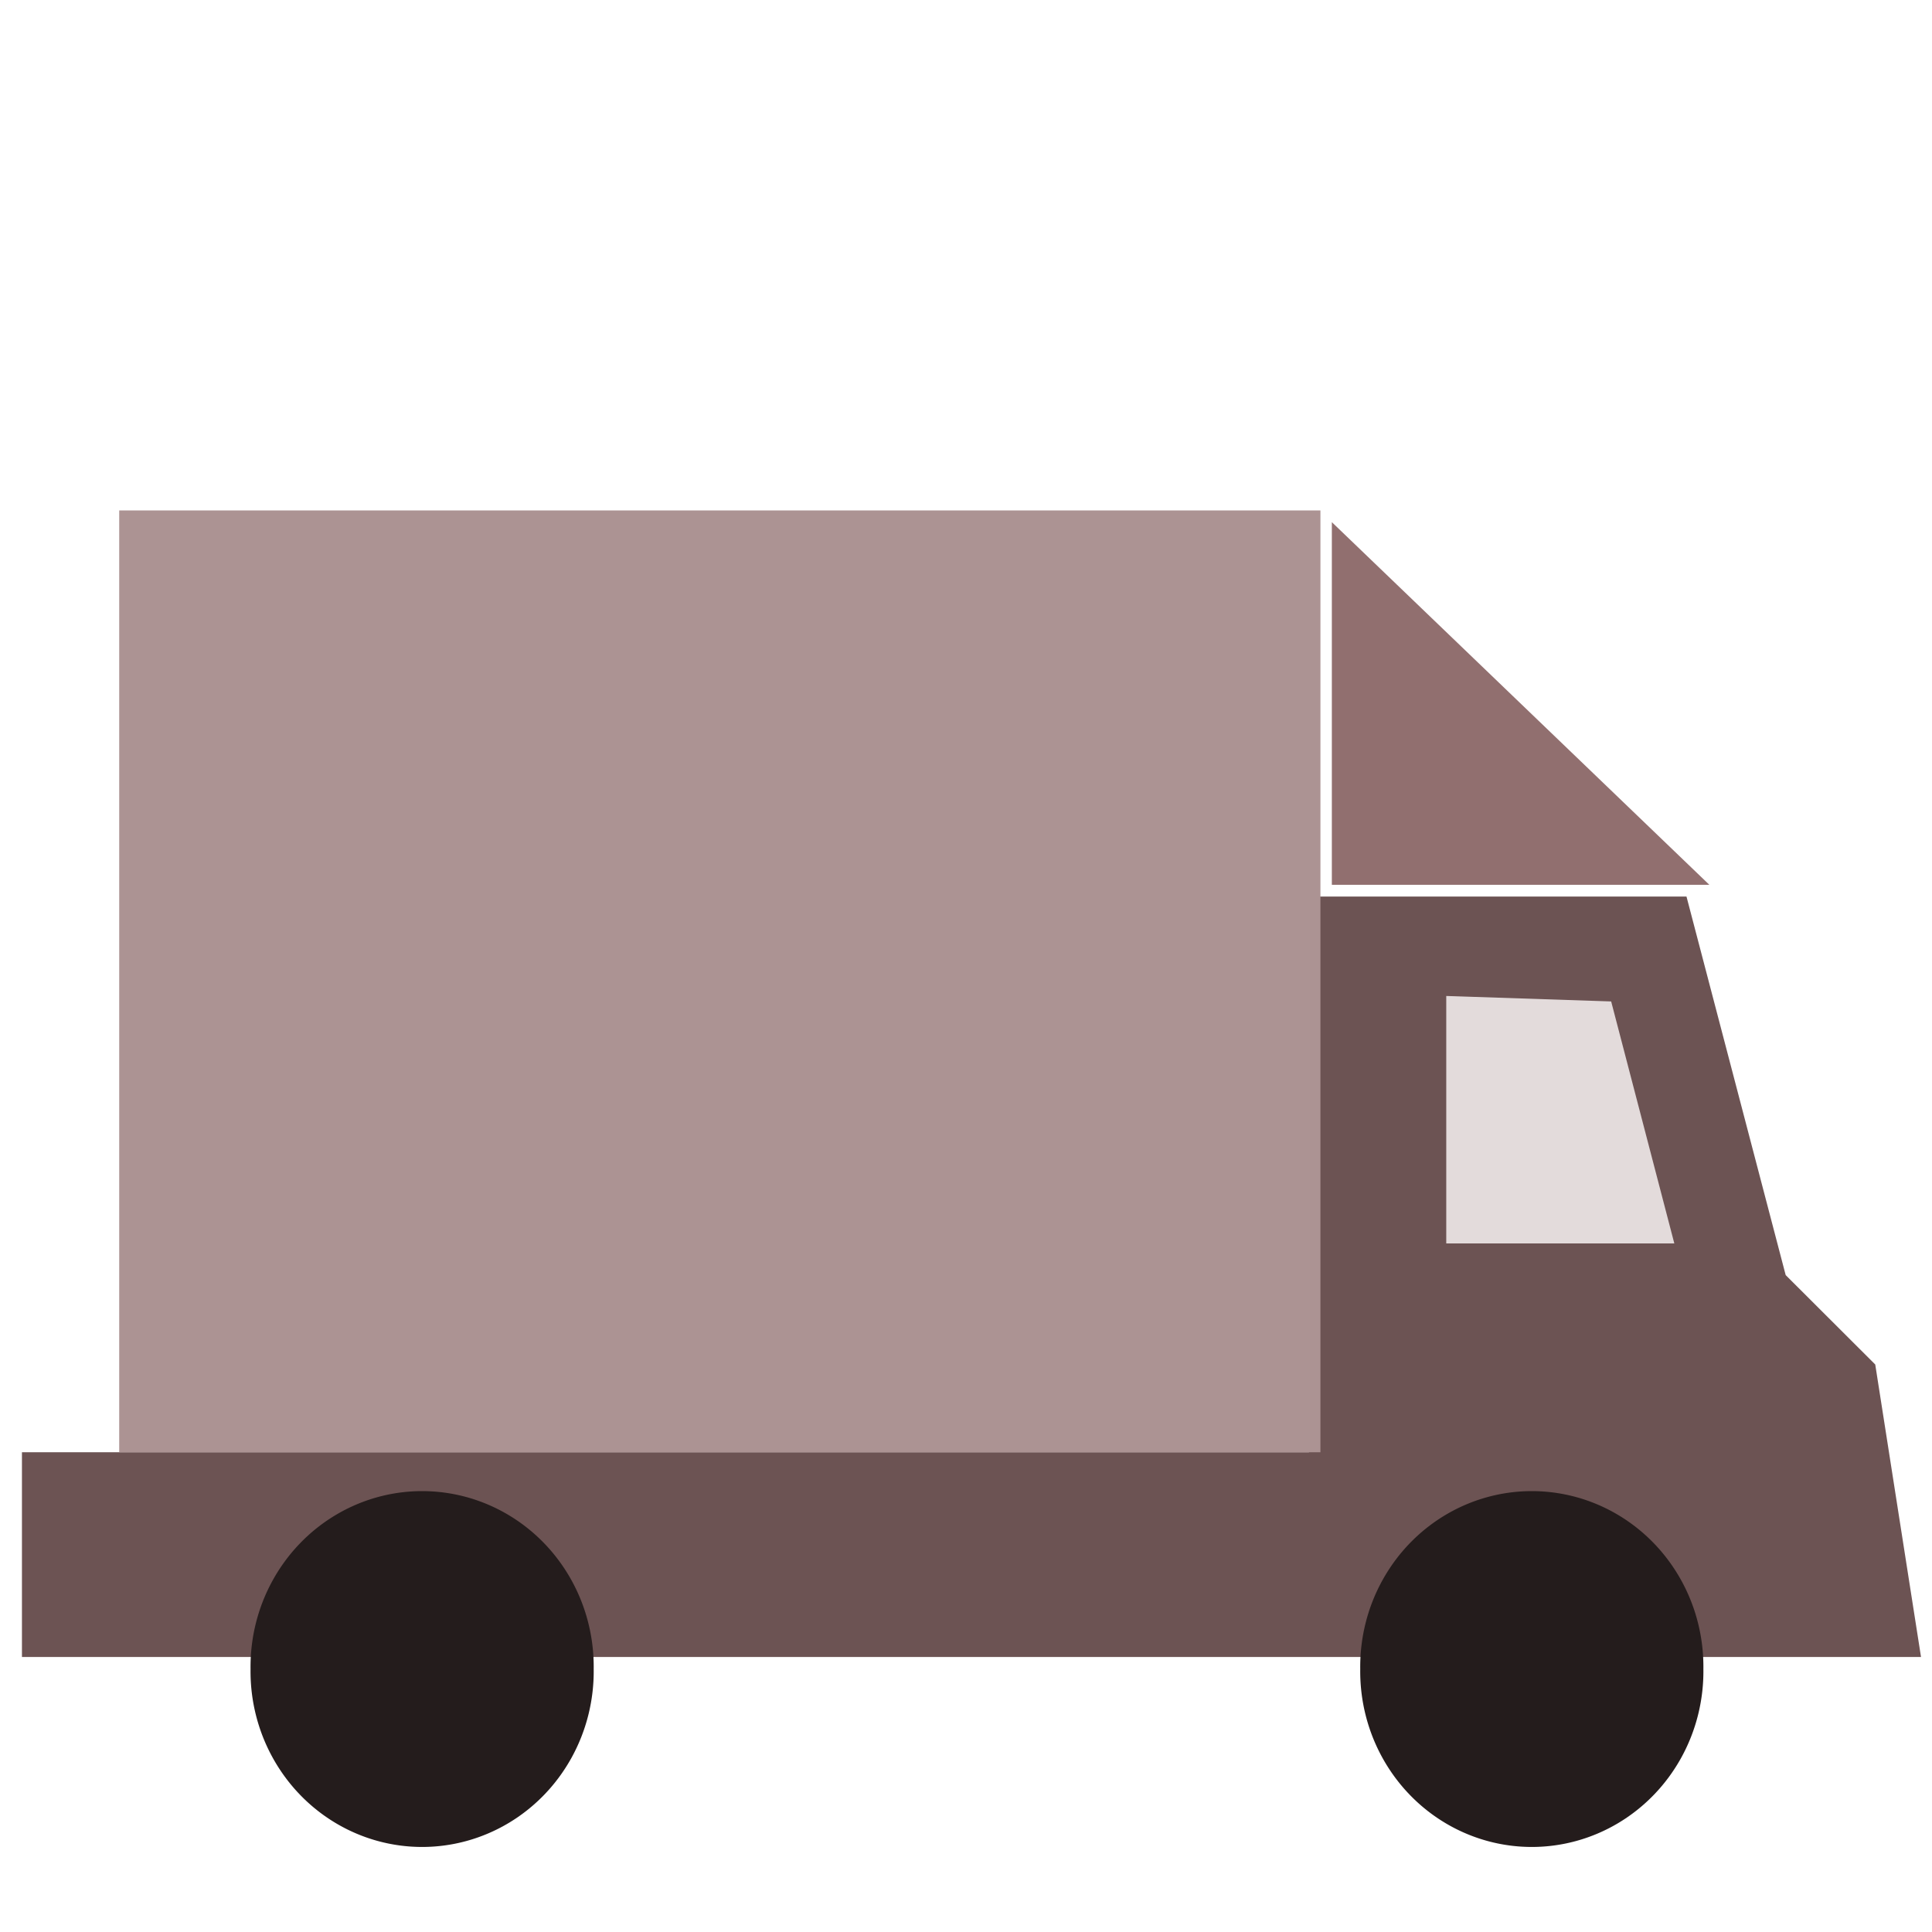 <?xml version="1.0" encoding="UTF-8" standalone="no"?>
<!-- Created with Inkscape (http://www.inkscape.org/) -->
<svg
   xmlns:dc="http://purl.org/dc/elements/1.1/"
   xmlns:cc="http://creativecommons.org/ns#"
   xmlns:rdf="http://www.w3.org/1999/02/22-rdf-syntax-ns#"
   xmlns:svg="http://www.w3.org/2000/svg"
   xmlns="http://www.w3.org/2000/svg"
   xmlns:sodipodi="http://sodipodi.sourceforge.net/DTD/sodipodi-0.dtd"
   xmlns:inkscape="http://www.inkscape.org/namespaces/inkscape"
   width="64px"
   height="64px"
   id="svg2390"
   sodipodi:version="0.32"
   inkscape:version="0.46"
   sodipodi:docname="truck.svg"
   inkscape:output_extension="org.inkscape.output.svg.inkscape">
  <defs
     id="defs2392">
    <inkscape:perspective
       sodipodi:type="inkscape:persp3d"
       inkscape:vp_x="0 : 32 : 1"
       inkscape:vp_y="0 : 1000 : 0"
       inkscape:vp_z="64 : 32 : 1"
       inkscape:persp3d-origin="32 : 21.333333 : 1"
       id="perspective2398" />
  </defs>
  <sodipodi:namedview
     id="base"
     pagecolor="#ffffff"
     bordercolor="#666666"
     borderopacity="1.0"
     inkscape:pageopacity="0.0"
     inkscape:pageshadow="2"
     inkscape:zoom="5.5"
     inkscape:cx="32.503118"
     inkscape:cy="32"
     inkscape:current-layer="layer1"
     showgrid="true"
     inkscape:document-units="px"
     inkscape:grid-bbox="true"
     inkscape:window-width="1206"
     inkscape:window-height="683"
     inkscape:window-x="472"
     inkscape:window-y="439" />
  <g
     id="layer1"
     inkscape:label="Layer 1"
     inkscape:groupmode="layer">
    <path
       style="fill:#6c5353;fill-rule:evenodd;stroke:none;stroke-width:1px;stroke-linecap:butt;stroke-linejoin:miter;stroke-opacity:1"
       d="M 63.636,54.89 L 0.727,54.89 L 0.727,48.108 L 43.361,48.108 L 43.361,29.699 L 55.867,29.699 L 59.153,42.239 L 62.12,45.201 L 63.636,54.89 z"
       id="path3176" />
    <rect
       style="fill:#ac9393;fill-opacity:1;fill-rule:evenodd;stroke:none;stroke-width:1;stroke-linejoin:miter;stroke-miterlimit:4;stroke-dasharray:none;stroke-dashoffset:0;stroke-opacity:1"
       id="rect3178"
       width="39.792"
       height="31.199"
       x="3.949"
       y="16.909" />
    <path
       style="fill:#916f6f;fill-opacity:1;fill-rule:evenodd;stroke:none;stroke-width:1px;stroke-linecap:butt;stroke-linejoin:miter;stroke-opacity:1"
       d="M 56.625,29.311 L 44.119,29.311 L 44.119,17.297 L 56.625,29.311 z"
       id="path3180" />
    <path
       style="fill:#e3dbdb;fill-opacity:1;fill-rule:evenodd;stroke:none;stroke-width:1px;stroke-linecap:butt;stroke-linejoin:miter;stroke-opacity:1"
       d="M 53.372,33.174 L 55.464,41.19 L 47.909,41.19 L 47.909,32.993 L 53.372,33.174 z"
       id="path3182" />
    <path
       sodipodi:type="arc"
       style="fill:#241c1c;fill-opacity:1;fill-rule:evenodd;stroke:none;stroke-width:1;stroke-linejoin:miter;stroke-miterlimit:4;stroke-dasharray:none;stroke-dashoffset:0;stroke-opacity:1"
       id="path3184"
       sodipodi:cx="49.636364"
       sodipodi:cy="54.909092"
       sodipodi:rx="5.4545455"
       sodipodi:ry="5.4545455"
       d="M 55.091,54.909 A 5.455,5.455 0 1 1 44.182,54.909 A 5.455,5.455 0 1 1 55.091,54.909 z"
       transform="matrix(1.042,0,0,1.066,-0.978,-3.244)" />
    <path
       sodipodi:type="arc"
       style="fill:#241c1c;fill-opacity:1;fill-rule:evenodd;stroke:none;stroke-width:1;stroke-linejoin:miter;stroke-miterlimit:4;stroke-dasharray:none;stroke-dashoffset:0;stroke-opacity:1"
       id="path3186"
       sodipodi:cx="49.636364"
       sodipodi:cy="54.909092"
       sodipodi:rx="5.4545455"
       sodipodi:ry="5.4545455"
       d="M 55.091,54.909 A 5.455,5.455 0 1 1 44.182,54.909 A 5.455,5.455 0 1 1 55.091,54.909 z"
       transform="matrix(1.042,0,0,1.066,-37.738,-3.244)" />
  </g>
</svg>
